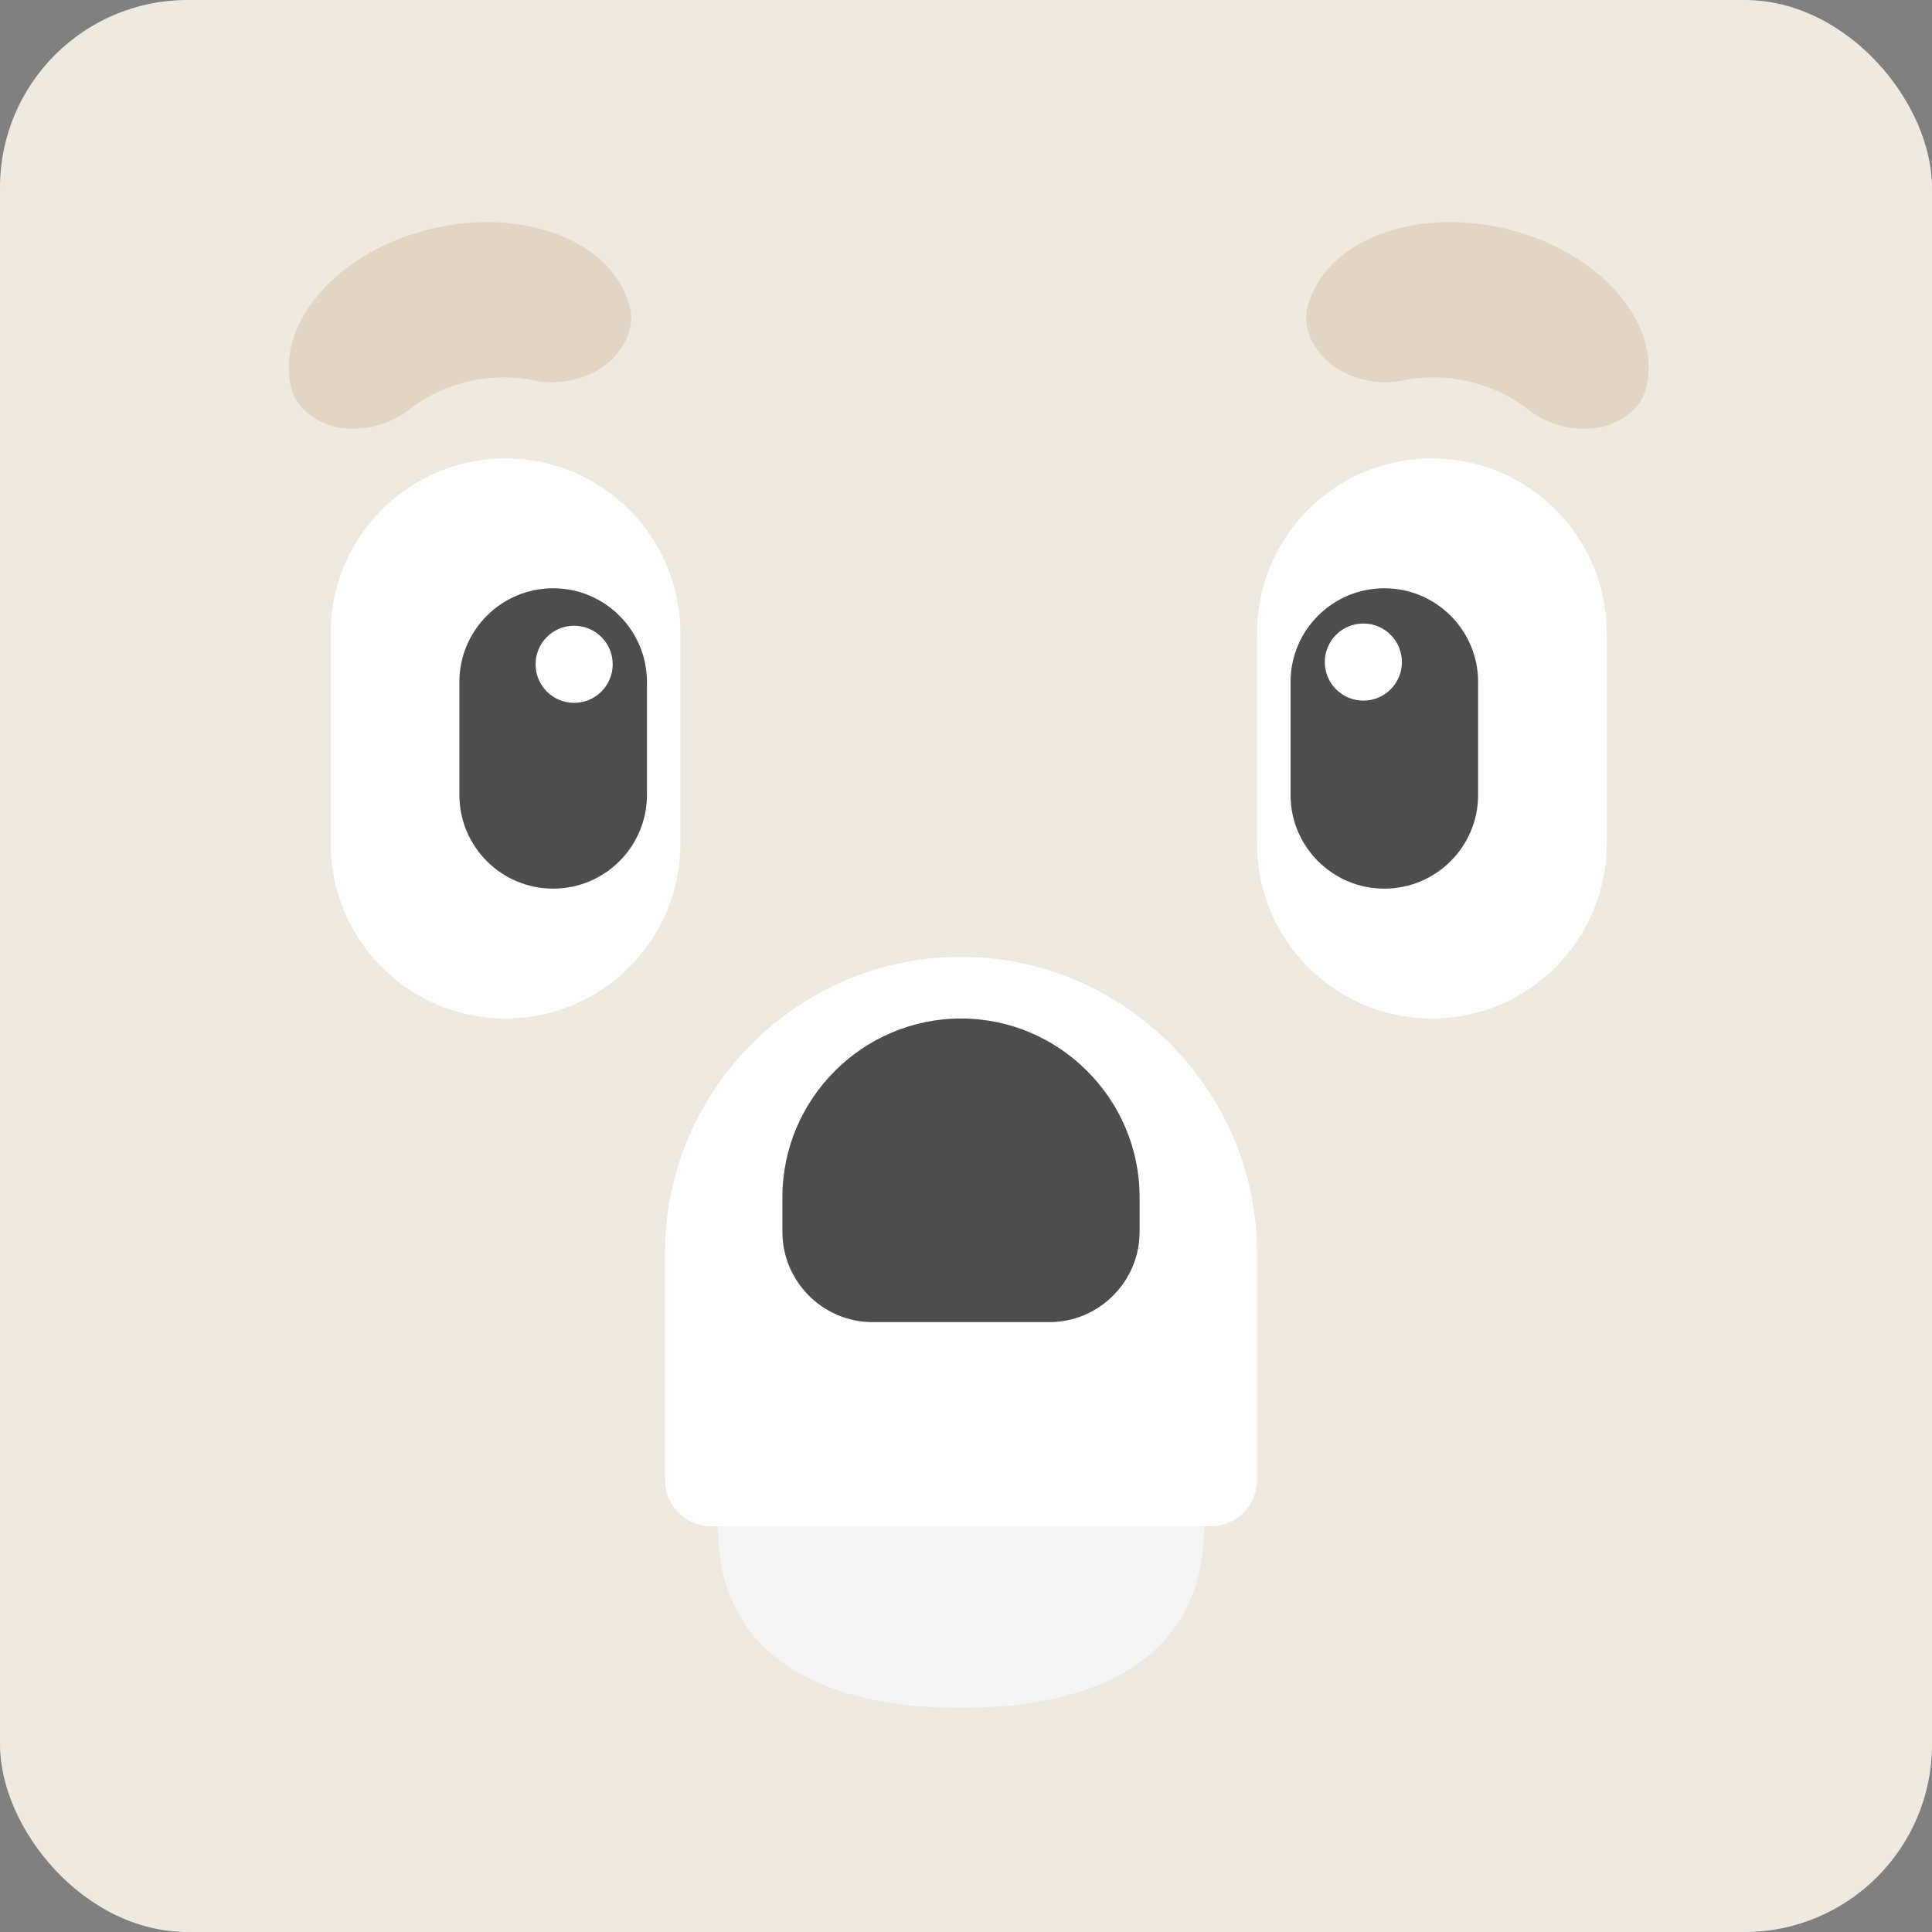 <svg width="206" height="206" viewBox="0 0 206 206" fill="none" xmlns="http://www.w3.org/2000/svg">
<rect x="0" y="0" width="206" height="206" fill="#808080" stroke="none"/>
<g clip-path="url(#clip0_281_189)">
<path d="M206 0H0V206H206V0Z" fill="#EFEAE1"/>
<path d="M102.467 102.021C85.109 102.021 70.906 116.223 70.906 133.582V157.826C70.906 160.527 73.116 162.735 75.814 162.735H129.117C131.818 162.735 134.026 160.525 134.026 157.826V133.582C134.026 116.225 119.824 102.021 102.465 102.021H102.467Z" fill="white"/>
<path d="M72.547 67.526C72.547 57.228 64.199 48.879 53.901 48.879C43.603 48.879 35.255 57.228 35.255 67.526V89.949C35.255 100.248 43.603 108.596 53.901 108.596C64.199 108.596 72.547 100.248 72.547 89.949V67.526Z" fill="white"/>
<path d="M171.318 67.526C171.318 57.228 162.97 48.879 152.672 48.879C142.374 48.879 134.026 57.228 134.026 67.526V89.949C134.026 100.248 142.374 108.596 152.672 108.596C162.97 108.596 171.318 100.248 171.318 89.949V67.526Z" fill="white"/>
<path d="M58.982 62.724H58.98C53.458 62.724 48.981 67.201 48.981 72.724V84.752C48.981 90.274 53.458 94.751 58.98 94.751H58.982C64.505 94.751 68.981 90.274 68.981 84.752V72.724C68.981 67.201 64.505 62.724 58.982 62.724Z" fill="#4D4D4D"/>
<path d="M147.606 62.724H147.603C142.081 62.724 137.604 67.201 137.604 72.724V84.752C137.604 90.274 142.081 94.751 147.603 94.751H147.606C153.128 94.751 157.605 90.274 157.605 84.752V72.724C157.605 67.201 153.128 62.724 147.606 62.724Z" fill="#4D4D4D"/>
<path d="M102.467 108.599C91.994 108.599 83.424 117.168 83.424 127.641V131.359C83.424 136.645 87.75 140.971 93.036 140.971H111.898C117.183 140.971 121.509 136.645 121.509 131.359V127.641C121.509 117.168 112.94 108.599 102.467 108.599Z" fill="#4D4D4D"/>
<path d="M102.467 182.103C116.724 182.103 128.39 176.995 128.39 162.737H76.544C76.544 176.995 88.21 182.103 102.467 182.103Z" fill="#F5F5F5"/>
<path d="M46.132 24.359C36.191 26.683 29.39 34.303 31.024 41.292C31.444 43.089 32.888 44.469 34.866 45.237C37.548 46.279 41.178 45.608 43.561 43.717C44.937 42.625 47.055 41.348 49.978 40.67C52.864 40.003 55.301 40.206 57.003 40.571C59.988 41.21 63.543 40.202 65.488 38.072C65.51 38.048 65.531 38.025 65.554 38C66.936 36.451 67.587 34.608 67.175 32.844C65.541 25.855 56.072 22.035 46.128 24.359H46.132Z" fill="#E0D6C3"/>
<path d="M160.441 24.359C170.383 26.683 177.183 34.303 175.549 41.292C175.129 43.089 173.685 44.469 171.708 45.237C169.025 46.279 165.396 45.608 163.012 43.717C161.636 42.625 159.519 41.348 156.595 40.67C153.709 40.003 151.272 40.206 149.571 40.571C146.586 41.21 143.03 40.202 141.086 38.072C141.063 38.048 141.042 38.025 141.02 38C139.637 36.451 138.987 34.608 139.399 32.844C141.032 25.855 150.502 22.035 160.446 24.359H160.441Z" fill="#E0D6C3"/>
<path d="M61.217 74.942C63.488 74.942 65.329 73.101 65.329 70.831C65.329 68.56 63.488 66.719 61.217 66.719C58.947 66.719 57.106 68.56 57.106 70.831C57.106 73.101 58.947 74.942 61.217 74.942Z" fill="white"/>
<path d="M145.368 74.705C147.639 74.705 149.48 72.864 149.48 70.594C149.48 68.323 147.639 66.482 145.368 66.482C143.098 66.482 141.257 68.323 141.257 70.594C141.257 72.864 143.098 74.705 145.368 74.705Z" fill="white"/>
</g>
<defs>
<clipPath id="clip0_281_189">
<rect width="206" height="206" rx="20" fill="white"/>
</clipPath>
</defs>
</svg>

